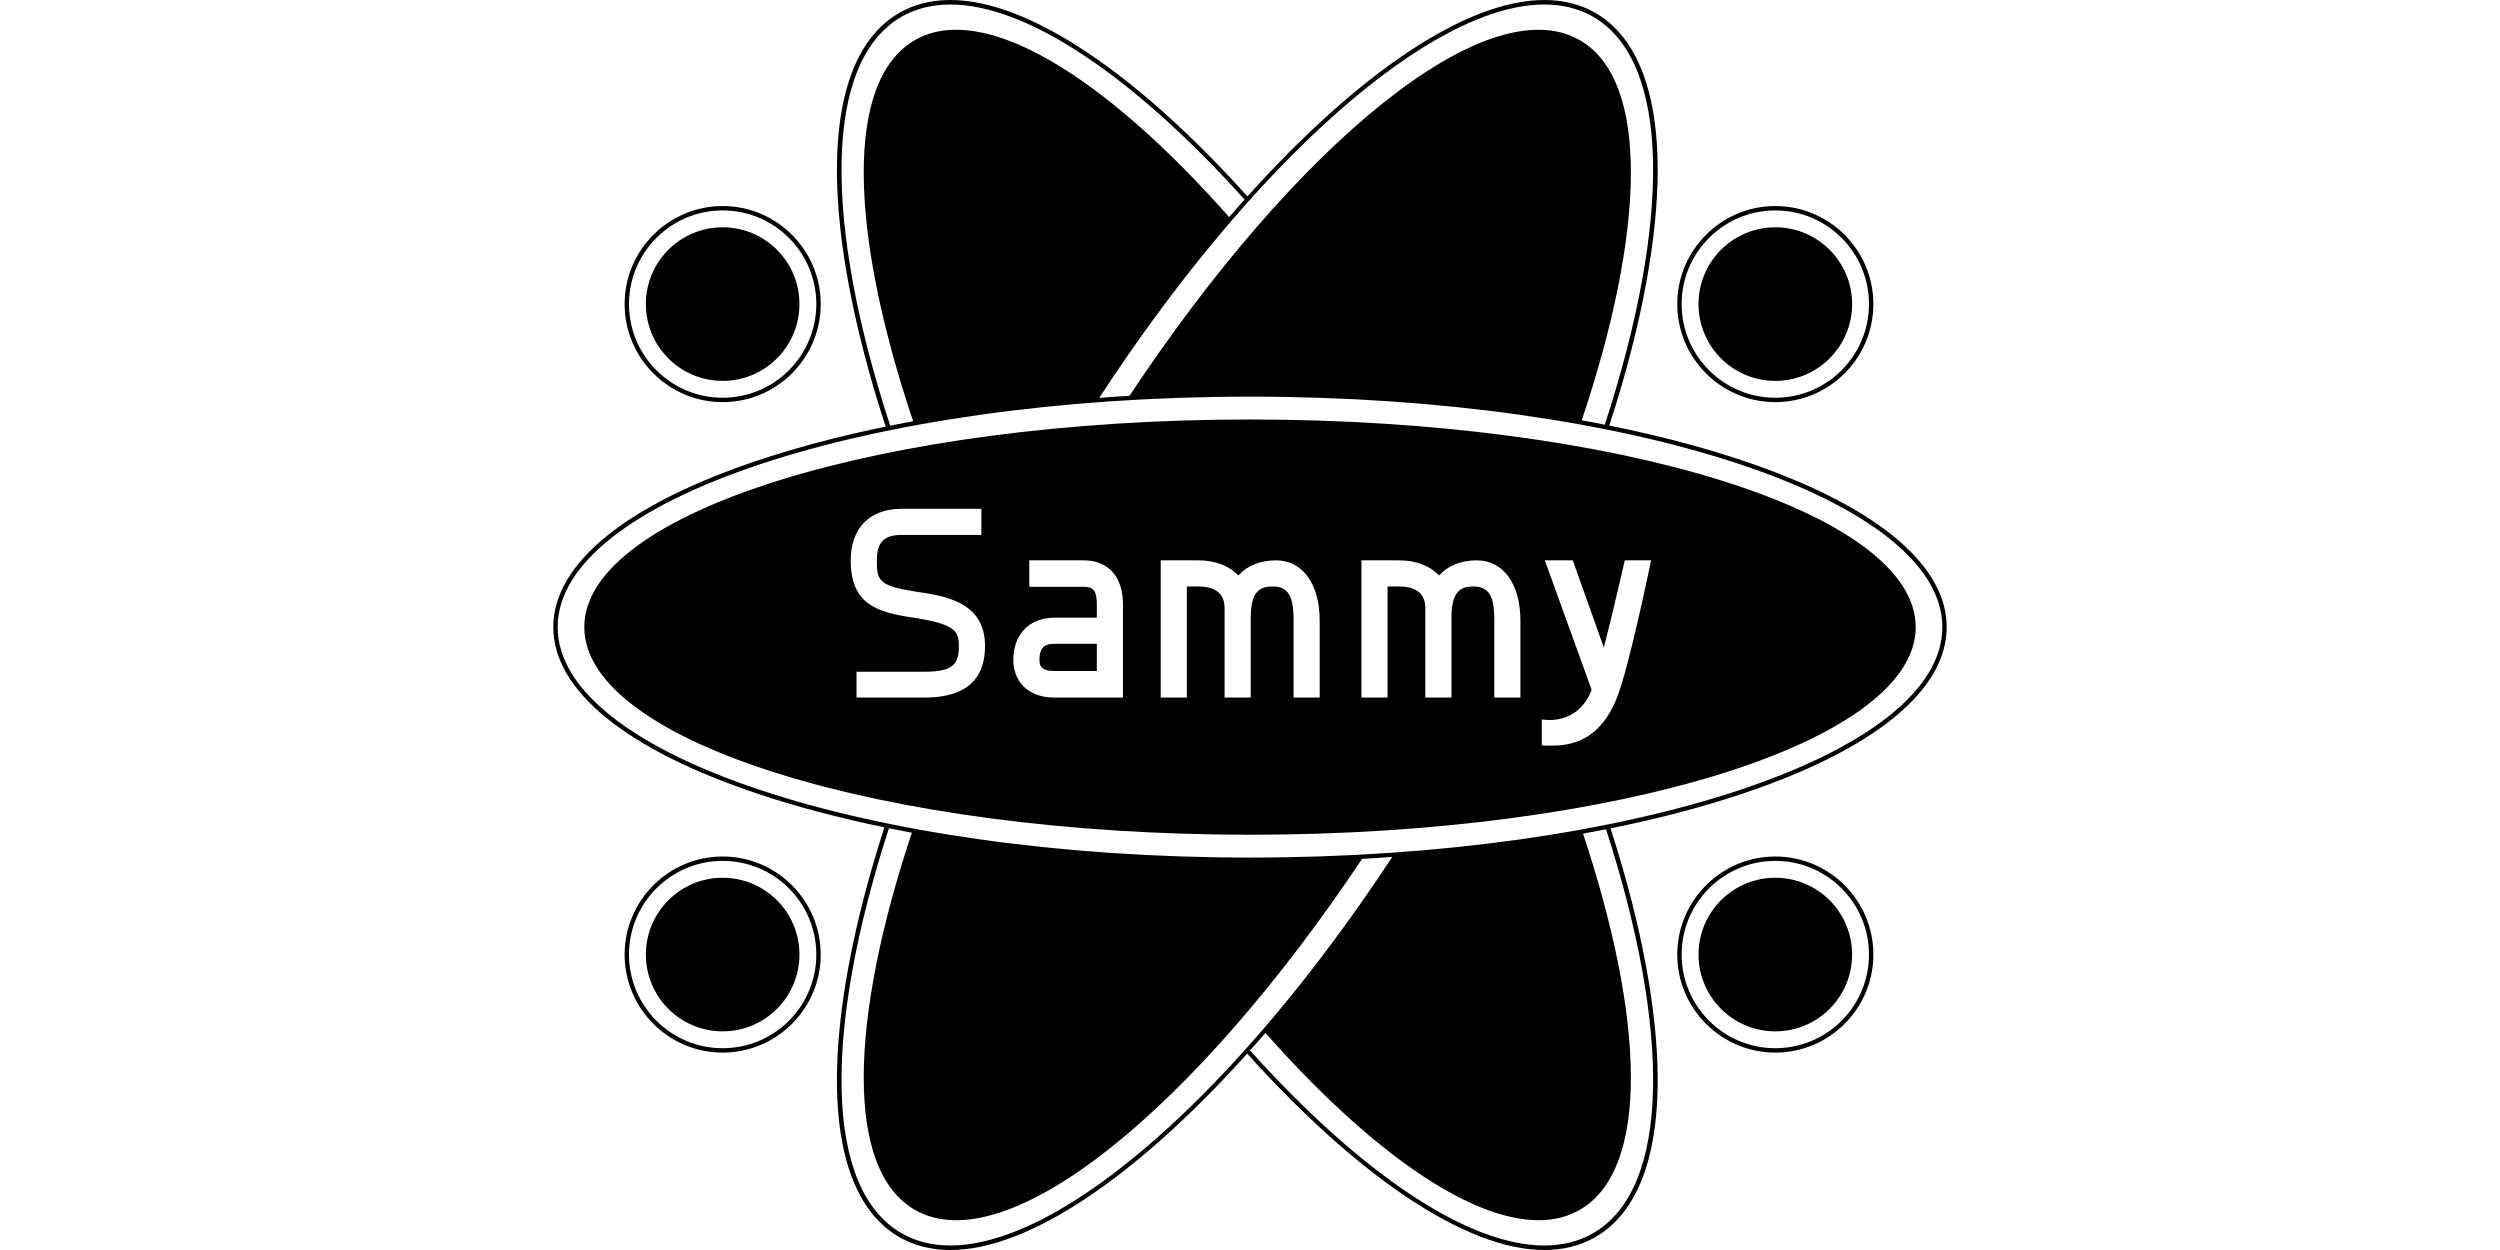 <?xml version="1.0" encoding="UTF-8"?>
<svg width="800px" height="400px" viewBox="0 0 800 400" version="1.1" xmlns="http://www.w3.org/2000/svg" xmlns:xlink="http://www.w3.org/1999/xlink">
    <title>sammy_2</title>
    <g id="Page-1" stroke="none" stroke-width="1" fill="none" fill-rule="evenodd">
        <g id="sammy_2" fill="#000000">
            <line x1="0" y1="0" x2="800" y2="400" id="Path" fill-rule="nonzero"></line>
            <path d="M292.474,135.599 C271.656,74.083 270.269,25.611 292.883,12.775 C314.644,0.424 353.347,24.083 393.799,70.001 C379.063,86.995 364.341,106.603 350.309,128.148 L350.309,128.148 C329.752,129.685 310.313,132.215 292.474,135.599 Z M506.306,265.973 C526.645,326.755 527.814,374.5 505.398,387.22 C483.634,399.572 444.931,375.915 404.479,329.999 L404.479,329.999 L404.479,329.999 C418.859,313.415 433.226,294.341 446.946,273.391 C468.059,271.921 488.013,269.394 506.306,265.973 Z M505.884,135.3 C526.63,73.913 527.972,25.588 505.397,12.775 L505.397,12.775 C475.816,-4.015 414.929,45.738 360.93,127.418 C373.591,126.625 386.659,126.229 399.999,126.229 C438.347,126.229 474.457,129.499 505.884,135.3 Z M436.341,274.119 C382.593,354.882 322.283,403.906 292.883,387.22 C270.428,374.478 271.64,326.591 292.055,265.675 C323.97,271.707 360.816,275.121 399.999,275.121 C412.375,275.121 424.518,274.781 436.341,274.119 Z" id="Shape"></path>
            <path d="M351.751,127.317 C367.394,126.124 383.561,125.533 399.999,125.533 L399.999,125.533 C459.324,125.533 515.117,133.23 557.098,147.203 C599.557,161.339 622.942,180.327 622.942,200.675 C622.942,221.024 599.557,240.012 557.098,254.146 C544.369,258.384 530.369,262.044 515.369,265.076 C515.387,265.088 515.387,265.088 515.369,265.076 C515.369,265.076 515.369,265.076 515.369,265.076 C515.369,265.076 515.369,265.076 515.369,265.076 C520.449,280.775 524.33,295.876 526.904,310.068 C535.019,354.802 529.145,385.307 510.36,395.966 C505.647,398.643 500.198,400 494.165,400 C468.901,400 434.192,376.1 399.098,337.155 L399.098,337.155 C364.037,376.136 329.361,400 304.114,400 C298.084,400 292.635,398.643 287.92,395.966 C269.137,385.307 263.261,354.802 271.378,310.068 C273.969,295.779 277.886,280.568 283.015,264.754 C268.629,261.782 255.174,258.232 242.9,254.146 C200.441,240.012 177.058,221.024 177.058,200.675 C177.058,180.327 200.441,161.336 242.9,147.203 C272.812,137.247 309.735,130.477 349.974,127.434 C349.953,127.408 349.953,127.408 349.974,127.434 C349.974,127.434 349.974,127.434 349.974,127.434 L349.974,127.434 C349.974,127.434 349.974,127.434 349.974,127.434 C365.527,103.564 381.929,82.061 398.265,63.867 L398.265,63.867 C363.174,24.838 328.823,1.445 304.109,1.445 L304.109,1.445 C298.396,1.445 293.201,2.693 288.629,5.288 C263.391,19.614 263.597,71.306 284.864,136.227 C284.366,136.313 283.887,136.41 283.42,136.516 C278.099,120.251 274.041,104.605 271.379,89.932 C263.262,45.2 269.134,14.693 287.915,4.031 C292.63,1.357 298.079,0 304.109,0 L304.109,0 C329.377,0 364.086,23.899 399.178,62.84 C434.241,23.868 468.92,0 494.17,0 L494.173,0 L494.173,0 C500.203,0 505.649,1.357 510.363,4.031 C529.146,14.693 535.019,45.2 526.903,89.932 C524.258,104.508 520.236,120.043 514.962,136.193 C514.504,136.084 514.026,135.988 513.526,135.906 C534.684,71.138 534.847,19.59 509.651,5.288 C505.077,2.693 499.881,1.443 494.17,1.445 L494.17,1.445 C458.024,1.447 401.27,51.48 351.751,127.317 Z M284.455,265.042 C318.907,272.069 358.593,275.82 399.999,275.82 C415.49,275.82 430.741,275.295 445.522,274.216 C445.568,274.27 445.568,274.27 445.523,274.216 C445.523,274.216 445.523,274.216 445.522,274.216 C445.522,274.216 445.522,274.216 445.522,274.216 C396.241,349.197 340.012,398.555 304.114,398.555 C298.403,398.555 293.205,397.304 288.631,394.71 C263.556,380.479 263.593,329.37 284.455,265.042 Z M447.3,274.098 C447.339,274.145 447.339,274.145 447.3,274.098 C470.881,272.451 493.33,269.495 513.929,265.364 C513.95,265.377 513.95,265.377 513.93,265.364 C513.929,265.364 513.929,265.364 513.929,265.364 C513.929,265.364 513.929,265.364 513.929,265.364 C534.689,329.542 534.683,380.503 509.648,394.71 C505.074,397.304 499.878,398.555 494.165,398.555 C469.452,398.555 435.104,375.162 400.013,336.132 L400.013,336.132 C415.997,318.332 432.046,297.358 447.3,274.098 C447.3,274.098 447.3,274.098 447.3,274.098 C447.3,274.098 447.3,274.098 447.3,274.098 Z M399.999,126.927 C522.359,126.927 621.546,159.943 621.546,200.675 C621.546,241.408 522.359,274.424 399.999,274.424 C277.637,274.424 178.452,241.408 178.452,200.675 C178.452,159.943 277.637,126.927 399.999,126.927 L399.999,126.927 Z" id="Shape"></path>
            <path d="M568.098,65.933 C550.801,65.933 536.725,80.007 536.725,97.308 C536.725,114.607 550.801,128.683 568.098,128.683 C585.399,128.683 599.475,114.607 599.475,97.308 C599.475,80.007 585.399,65.933 568.098,65.933 Z M568.098,67.338 C584.653,67.338 598.07,80.757 598.07,97.308 C598.07,113.858 584.653,127.276 568.098,127.276 C551.545,127.276 538.13,113.858 538.13,97.308 C538.13,80.757 551.545,67.338 568.098,67.338 Z" id="Shape" fill-rule="nonzero"></path>
            <path d="M592.677,97.307 C592.677,110.877 581.672,121.882 568.098,121.882 C554.524,121.882 543.525,110.877 543.525,97.307 C543.525,83.736 554.524,72.733 568.098,72.733 C581.672,72.733 592.677,83.736 592.677,97.307 Z" id="Path" fill-rule="nonzero"></path>
            <path d="M231.248,274.081 C213.95,274.081 199.876,288.154 199.876,305.457 C199.876,322.759 213.95,336.834 231.248,336.834 C248.55,336.834 262.625,322.759 262.625,305.457 C262.625,288.154 248.55,274.081 231.248,274.081 Z M231.248,275.485 C247.805,275.485 261.221,288.907 261.221,305.457 C261.221,322.008 247.805,335.428 231.248,335.428 C214.696,335.428 201.28,322.008 201.28,305.457 C201.28,288.907 214.696,275.485 231.248,275.485 Z" id="Shape" fill-rule="nonzero"></path>
            <path d="M255.827,305.457 C255.827,319.027 244.822,330.032 231.248,330.032 C217.676,330.032 206.678,319.027 206.678,305.457 C206.678,291.885 217.676,280.882 231.248,280.882 C244.822,280.882 255.827,291.885 255.827,305.457 Z" id="Path" fill-rule="nonzero"></path>
            <path d="M231.253,65.933 C213.952,65.933 199.876,80.007 199.876,97.308 C199.876,114.607 213.952,128.683 231.253,128.683 C248.552,128.683 262.625,114.607 262.625,97.308 C262.625,80.007 248.552,65.933 231.253,65.933 Z M231.253,67.338 C247.805,67.338 261.221,80.757 261.221,97.308 C261.221,113.858 247.805,127.276 231.253,127.276 C214.696,127.276 201.28,113.858 201.28,97.308 C201.28,80.757 214.696,67.338 231.253,67.338 Z" id="Shape" fill-rule="nonzero"></path>
            <path d="M206.674,97.307 C206.674,110.877 217.679,121.882 231.253,121.882 C244.825,121.882 255.824,110.877 255.824,97.307 C255.824,83.736 244.825,72.733 231.253,72.733 C217.679,72.733 206.674,83.736 206.674,97.307 Z" id="Path" fill-rule="nonzero"></path>
            <path d="M568.1,274.081 C550.801,274.081 536.725,288.154 536.725,305.457 C536.725,322.759 550.801,336.834 568.1,336.834 C585.399,336.834 599.475,322.759 599.475,305.457 C599.475,288.154 585.399,274.081 568.1,274.081 Z M568.1,275.485 C584.653,275.485 598.07,288.907 598.07,305.457 C598.07,322.008 584.653,335.428 568.1,335.428 C551.545,335.428 538.13,322.008 538.13,305.457 C538.13,288.907 551.545,275.485 568.1,275.485 Z" id="Shape" fill-rule="nonzero"></path>
            <path d="M543.523,305.457 C543.523,319.027 554.528,330.032 568.1,330.032 C581.674,330.032 592.673,319.027 592.673,305.457 C592.673,291.885 581.674,280.882 568.1,280.882 C554.528,280.882 543.523,291.885 543.523,305.457 Z" id="Path" fill-rule="nonzero"></path>
            <path d="M613.026,200.674 C613.026,237.372 517.649,267.117 399.998,267.117 C282.346,267.117 186.971,237.372 186.971,200.674 C186.971,163.982 282.346,134.236 399.998,134.236 C517.649,134.236 613.026,163.982 613.026,200.674 Z M337.273,214.72 C332.628,214.72 332.628,212.391 332.628,211.139 C332.628,206.646 334.927,206.026 337.41,206.026 L350.982,206.026 L350.982,214.72 L337.273,214.72 L337.273,214.72 L337.273,214.72 L337.273,214.72 L337.273,214.72 L337.273,214.72 Z M408.361,179.312 C403.219,179.312 399.108,181.015 396.275,184.141 C393.352,181.062 388.943,179.312 383.503,179.312 L371.423,179.312 L371.423,223.219 L379.787,223.219 L379.787,187.675 L383.503,187.675 C391.868,187.675 391.868,193.096 391.868,194.876 L391.868,223.219 L400.231,223.219 L400.231,197.664 C400.231,188.863 403.412,187.675 407.432,187.675 C413.237,187.675 413.936,192.67 413.936,198.595 L413.936,223.219 L422.297,223.219 L422.297,198.595 C422.297,186.88 416.829,179.312 408.361,179.312 L408.361,179.312 L408.361,179.312 L408.361,179.312 L408.361,179.312 Z M472.597,179.312 C467.452,179.312 463.341,181.015 460.509,184.141 C457.586,181.062 453.177,179.312 447.739,179.312 L435.659,179.312 L435.659,223.219 L444.022,223.219 L444.022,187.675 L447.739,187.675 C456.102,187.675 456.102,193.096 456.102,194.876 L456.102,223.219 L464.465,223.219 L464.465,197.664 C464.465,188.863 467.647,187.675 471.666,187.675 C477.475,187.675 478.174,192.67 478.174,198.595 L478.174,223.219 L486.535,223.219 L486.535,198.595 C486.535,186.88 481.063,179.312 472.597,179.312 L472.597,179.312 L472.597,179.312 L472.597,179.312 Z M293.296,189.347 C281.096,187.505 280.59,185.747 280.59,179.311 C280.59,173.537 282.881,171.18 288.488,171.18 L314.045,171.18 L314.045,162.817 L288.488,162.817 C278.307,162.817 272.229,168.984 272.229,179.311 C272.229,193.499 280.818,195.92 292.046,197.616 C305.502,199.651 306.84,201.841 306.84,206.725 C306.84,212.462 305.056,214.949 295.925,214.949 L274.086,214.949 L274.086,223.218 L295.925,223.218 C311.86,223.218 315.205,214.675 315.205,206.725 C315.205,192.656 302.543,190.743 293.296,189.347 L293.296,189.347 L293.296,189.347 Z M519.931,179.312 C519.873,179.563 516.405,194.876 513.234,207.234 L503.294,179.312 L494.348,179.312 L509.322,220.755 C504.727,232.523 493.711,230.24 493.379,230.214 L493.379,238.523 C493.486,238.538 493.981,238.588 494.774,238.588 C498.733,238.588 510.81,239.713 517.291,223.592 C521.404,213.357 528,180.8 528.349,179.312 L519.931,179.312 L519.931,179.312 Z M346.798,179.311 L329.375,179.311 L329.375,187.767 L346.798,187.767 C349.771,187.767 350.982,189.026 350.982,193.25 L350.982,197.663 L337.41,197.663 C329.427,197.663 324.265,202.953 324.265,211.139 C324.265,218.395 329.371,223.218 337.273,223.218 L350.982,223.218 L355.627,223.218 L359.345,223.218 L359.345,193.25 C359.345,184.861 354.889,179.311 346.798,179.311 L346.798,179.311 L346.798,179.311 L346.798,179.311 L346.798,179.311 L346.798,179.311 Z" id="Shape"></path>
        </g>
    </g>
</svg>